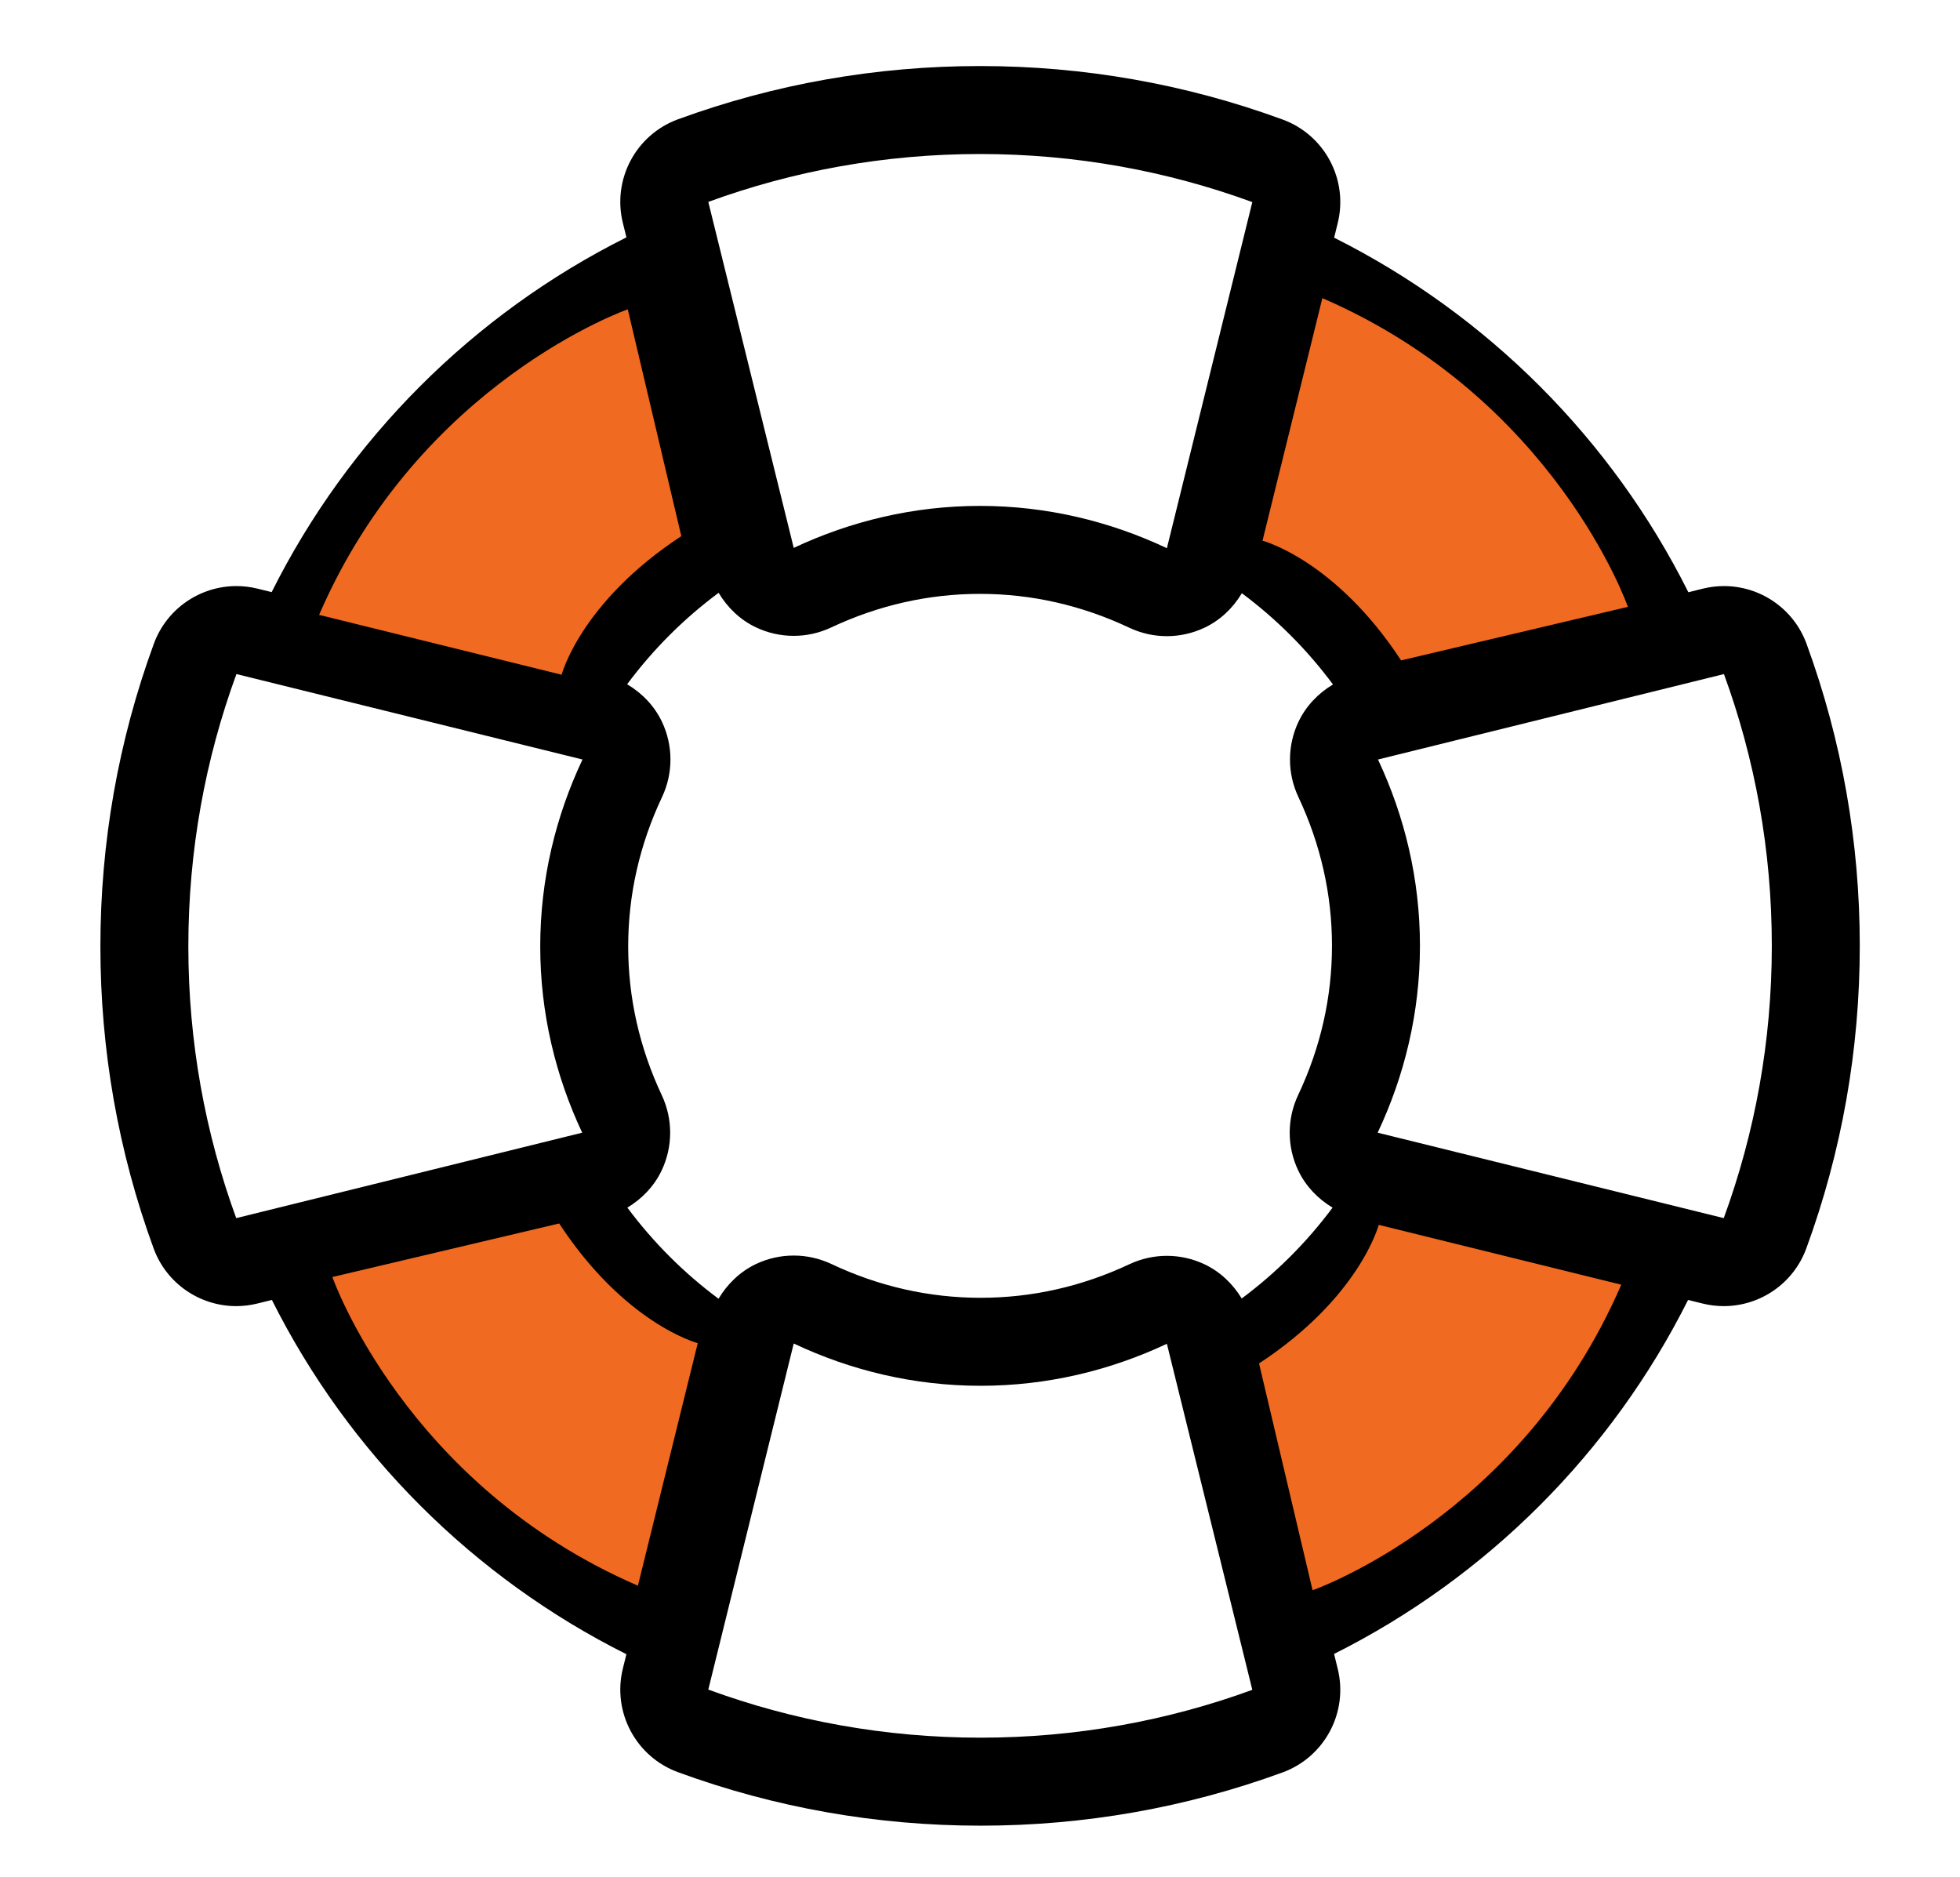 <?xml version="1.0" encoding="utf-8"?>
<!-- Generator: Adobe Illustrator 15.0.0, SVG Export Plug-In . SVG Version: 6.00 Build 0)  -->
<!DOCTYPE svg PUBLIC "-//W3C//DTD SVG 1.1//EN" "http://www.w3.org/Graphics/SVG/1.1/DTD/svg11.dtd">
<svg version="1.1" id="Layer_1" xmlns="http://www.w3.org/2000/svg" xmlns:xlink="http://www.w3.org/1999/xlink" x="0px" y="0px"
	 width="401px" height="384px" viewBox="0 0 401 384" enable-background="new 0 0 401 384" xml:space="preserve">
<g>
	<g>
		<path d="M369.608,131.719c-2.642-7.226-9.491-11.821-16.894-11.821c-1.431,0-2.881,0.171-4.326,0.527l-2.963,0.737
			c-15.659-31.327-41.166-56.848-72.473-72.536l0.731-2.963c2.207-8.916-2.655-18.061-11.278-21.215
			c-19.813-7.26-40.643-10.937-61.912-10.937c-21.215,0-42,3.662-61.765,10.888c-8.632,3.154-13.496,12.299-11.293,21.22
			l0.728,2.939c-31.356,15.688-56.902,41.229-72.585,72.58l-2.891-0.713c-1.445-0.356-2.89-0.527-4.321-0.527
			c-7.397,0-14.248,4.585-16.894,11.811c-7.255,19.813-10.932,40.638-10.932,61.912c0,21.215,3.657,41.996,10.883,61.766
			c2.642,7.235,9.497,11.82,16.899,11.82c1.426,0,2.88-0.171,4.321-0.527l2.983-0.737c15.688,31.308,41.209,56.81,72.531,72.478
			l-0.723,2.924c-2.202,8.912,2.661,18.057,11.279,21.211c19.809,7.26,40.643,10.941,61.912,10.941
			c21.215,0,41.996-3.662,61.77-10.889c8.623-3.152,13.495-12.303,11.288-21.219l-0.741-3.027
			c31.268-15.668,56.75-41.146,72.424-72.419l2.982,0.737c1.445,0.356,2.891,0.527,4.321,0.527c7.397,0,14.243-4.585,16.889-11.807
			c7.256-19.809,10.938-40.638,10.938-61.911C380.497,172.274,376.835,151.489,369.608,131.719z M352.666,249.205l-70.808-17.48
			c5.488-11.62,8.652-24.555,8.652-38.235c0-13.637-3.14-26.518-8.584-38.109l70.778-17.479c6.338,17.333,9.795,36.058,9.795,55.588
			C362.5,213.064,359.028,231.832,352.666,249.205z M256.215,345.705c-17.333,6.338-36.062,9.789-55.588,9.789
			c-19.575,0-38.343-3.471-55.715-9.838l17.479-70.799c11.621,5.488,24.55,8.648,38.236,8.648c13.637,0,26.518-3.141,38.109-8.59
			L256.215,345.705z M246.479,258.672c-2.451-1.166-5.098-1.752-7.744-1.752c-2.612,0-5.229,0.57-7.656,1.709
			c-9.706,4.564-19.95,6.874-30.453,6.874c-10.542,0-20.819-2.324-30.55-6.923c-2.432-1.143-5.059-1.719-7.686-1.719
			c-2.646,0-5.283,0.576-7.734,1.738c-3.242,1.553-5.84,4.066-7.646,7.099c-7.099-5.272-13.378-11.552-18.656-18.642
			c2.988-1.797,5.478-4.37,7.006-7.588c2.319-4.867,2.334-10.521,0.039-15.4c-4.56-9.701-6.875-19.949-6.875-30.447
			c0-10.546,2.329-20.824,6.923-30.555c2.305-4.883,2.295-10.537-0.02-15.41c-1.553-3.262-4.082-5.864-7.119-7.67
			c5.292-7.119,11.591-13.417,18.715-18.706c1.802,3.008,4.38,5.512,7.622,7.055c2.446,1.167,5.092,1.748,7.744,1.748
			c2.607,0,5.229-0.571,7.651-1.709c9.711-4.565,19.955-6.879,30.453-6.879c10.546,0,20.824,2.334,30.555,6.928
			c2.432,1.147,5.059,1.724,7.686,1.724c2.637,0,5.283-0.586,7.725-1.743c3.236-1.538,5.814-4.038,7.616-7.041
			c7.1,5.283,13.369,11.562,18.643,18.667c-3.008,1.801-5.508,4.384-7.046,7.607c-2.319,4.868-2.334,10.522-0.039,15.4
			c4.565,9.707,6.88,19.95,6.88,30.453c0,10.542-2.334,20.819-6.929,30.55c-2.3,4.883-2.3,10.543,0.024,15.42
			c1.533,3.223,4.033,5.801,7.021,7.602c-5.264,7.07-11.514,13.326-18.584,18.584C252.24,262.676,249.682,260.201,246.479,258.672z
			 M38.533,193.621c0-19.579,3.472-38.348,9.839-55.72l70.803,17.479c-5.488,11.625-8.647,24.555-8.647,38.241
			c0,13.633,3.135,26.513,8.584,38.104l-70.783,17.48C41.995,231.871,38.533,213.146,38.533,193.621z M200.495,31.508
			c19.58,0,38.348,3.477,55.72,9.839l-17.479,70.803c-11.626-5.488-24.555-8.652-38.241-8.652c-13.632,0-26.513,3.145-38.104,8.589
			l-17.479-70.783C162.244,34.965,180.969,31.508,200.495,31.508z"/>
	</g>
	<path fill="#F16A22" d="M257.59,278.935l10.954,46.396c0,0,42.529-14.821,63.15-62.506l-49.618-12.243
		C282.076,250.582,278.21,265.402,257.59,278.935z"/>
	<path fill="#F16A22" d="M139.391,109.681l-10.955-46.396c0,0-42.529,14.822-63.15,62.506l49.618,12.243
		C114.904,138.034,118.771,123.213,139.391,109.681z"/>
	<path fill="#F16A22" d="M286.656,135.102l46.396-10.955c0,0-14.822-42.529-62.507-63.15l-12.243,49.618
		C258.303,110.615,273.124,114.481,286.656,135.102z"/>
	<path fill="#F16A22" d="M114.399,250.298l-46.396,10.954c0,0,14.822,42.529,62.506,63.149l12.243-49.617
		C142.752,274.784,127.931,270.918,114.399,250.298z"/>
</g>
</svg>
